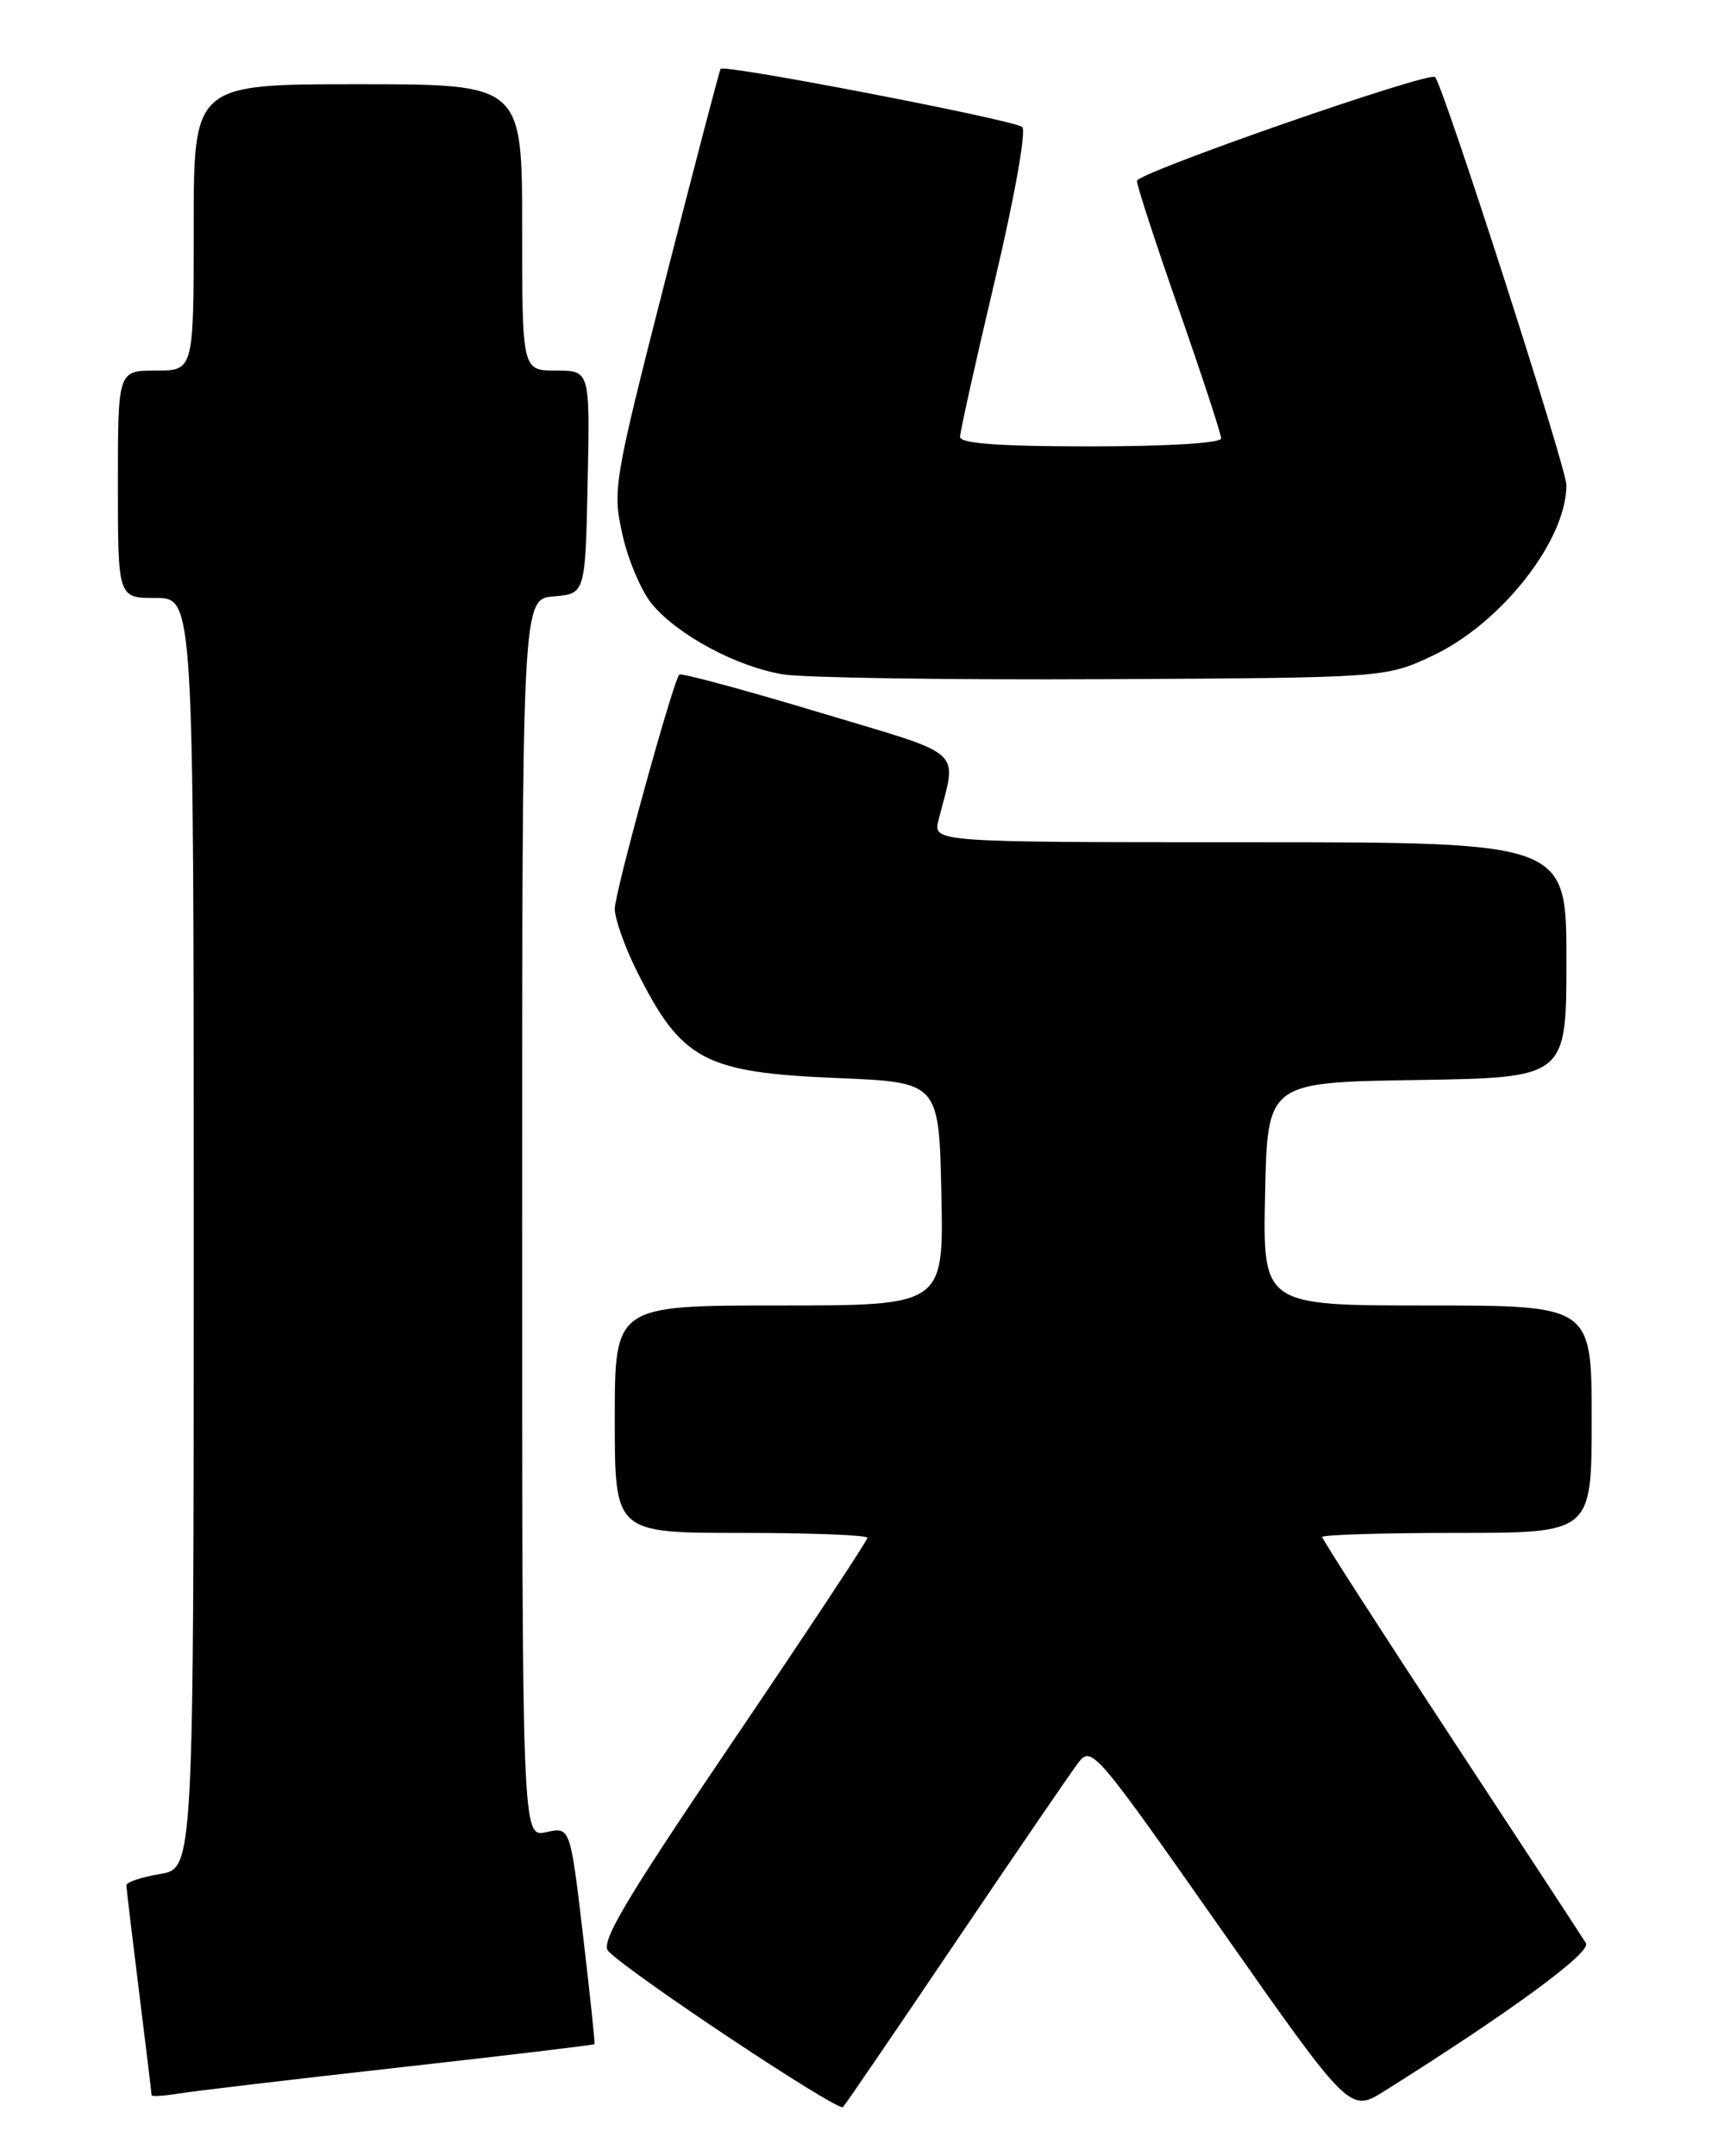<?xml version="1.0" encoding="UTF-8" standalone="no"?>
<!DOCTYPE svg PUBLIC "-//W3C//DTD SVG 1.1//EN" "http://www.w3.org/Graphics/SVG/1.1/DTD/svg11.dtd" >
<svg xmlns="http://www.w3.org/2000/svg" xmlns:xlink="http://www.w3.org/1999/xlink" version="1.1" viewBox="0 0 204 256">
 <g >
 <path fill="currentColor"
d=" M 113.53 230.50 C 120.59 220.05 127.10 210.53 128.00 209.34 C 129.61 207.22 129.96 207.63 144.96 229.01 C 160.28 250.85 160.28 250.85 164.39 248.27 C 179.44 238.81 188.99 231.80 188.32 230.71 C 187.91 230.04 180.70 219.03 172.29 206.24 C 163.88 193.44 157.00 182.75 157.00 182.49 C 157.00 182.22 164.20 182.00 173.00 182.00 C 189.00 182.00 189.00 182.00 189.00 168.50 C 189.00 155.00 189.00 155.00 169.47 155.00 C 149.94 155.00 149.94 155.00 150.22 141.75 C 150.50 128.50 150.50 128.50 168.25 128.23 C 186.00 127.95 186.00 127.95 186.00 113.98 C 186.00 100.00 186.00 100.00 148.39 100.00 C 110.78 100.00 110.78 100.00 111.44 97.38 C 113.63 88.67 115.01 89.92 97.08 84.52 C 88.23 81.86 80.84 79.87 80.66 80.09 C 79.85 81.11 73.00 105.97 73.00 107.90 C 73.00 109.09 74.18 112.41 75.61 115.28 C 80.94 125.92 83.61 127.34 99.50 128.00 C 111.50 128.50 111.50 128.50 111.78 141.75 C 112.06 155.00 112.06 155.00 92.53 155.00 C 73.00 155.00 73.00 155.00 73.00 168.50 C 73.00 182.00 73.00 182.00 88.00 182.00 C 96.25 182.00 103.00 182.26 103.00 182.58 C 103.00 182.90 95.80 193.79 86.99 206.79 C 74.16 225.74 71.24 230.66 72.24 231.67 C 75.17 234.59 99.55 250.77 100.10 250.17 C 100.44 249.80 106.48 240.95 113.53 230.50 Z  M 47.47 245.46 C 60.11 244.05 70.51 242.80 70.59 242.70 C 70.67 242.59 70.05 236.74 69.22 229.70 C 67.71 216.90 67.71 216.90 64.86 217.53 C 62.00 218.16 62.00 218.16 62.00 144.64 C 62.00 71.12 62.00 71.12 65.75 70.81 C 69.50 70.50 69.50 70.50 69.78 57.25 C 70.06 44.00 70.06 44.00 66.03 44.00 C 62.00 44.00 62.00 44.00 62.00 27.00 C 62.00 10.00 62.00 10.00 42.50 10.00 C 23.00 10.00 23.00 10.00 23.00 27.00 C 23.00 44.00 23.00 44.00 18.50 44.00 C 14.00 44.00 14.00 44.00 14.00 57.50 C 14.00 71.00 14.00 71.00 18.50 71.00 C 23.00 71.00 23.00 71.00 23.00 146.41 C 23.00 221.82 23.00 221.82 19.00 222.50 C 16.80 222.87 15.00 223.47 15.01 223.84 C 15.01 224.20 15.69 229.88 16.51 236.46 C 17.33 243.04 18.00 248.57 18.00 248.76 C 18.00 248.94 19.46 248.85 21.25 248.56 C 23.04 248.27 34.84 246.87 47.47 245.46 Z  M 170.05 77.88 C 178.23 74.06 186.00 64.18 186.00 57.60 C 186.00 55.57 171.53 10.59 170.41 9.15 C 169.83 8.40 135.00 20.52 135.00 21.48 C 135.00 22.04 137.25 28.94 140.00 36.80 C 142.75 44.67 145.00 51.53 145.00 52.05 C 145.00 52.61 138.59 53.00 129.50 53.00 C 118.68 53.00 114.00 52.66 114.00 51.87 C 114.00 51.26 115.86 42.90 118.13 33.31 C 120.46 23.47 121.88 15.52 121.38 15.08 C 120.45 14.25 86.00 7.61 85.57 8.17 C 85.43 8.35 82.48 19.64 79.00 33.25 C 72.85 57.33 72.72 58.15 73.92 63.51 C 74.59 66.54 76.19 70.26 77.45 71.76 C 80.56 75.46 87.52 79.17 93.00 80.07 C 95.47 80.47 112.57 80.73 131.00 80.64 C 164.50 80.47 164.50 80.47 170.05 77.88 Z "/>
</g>
</svg>